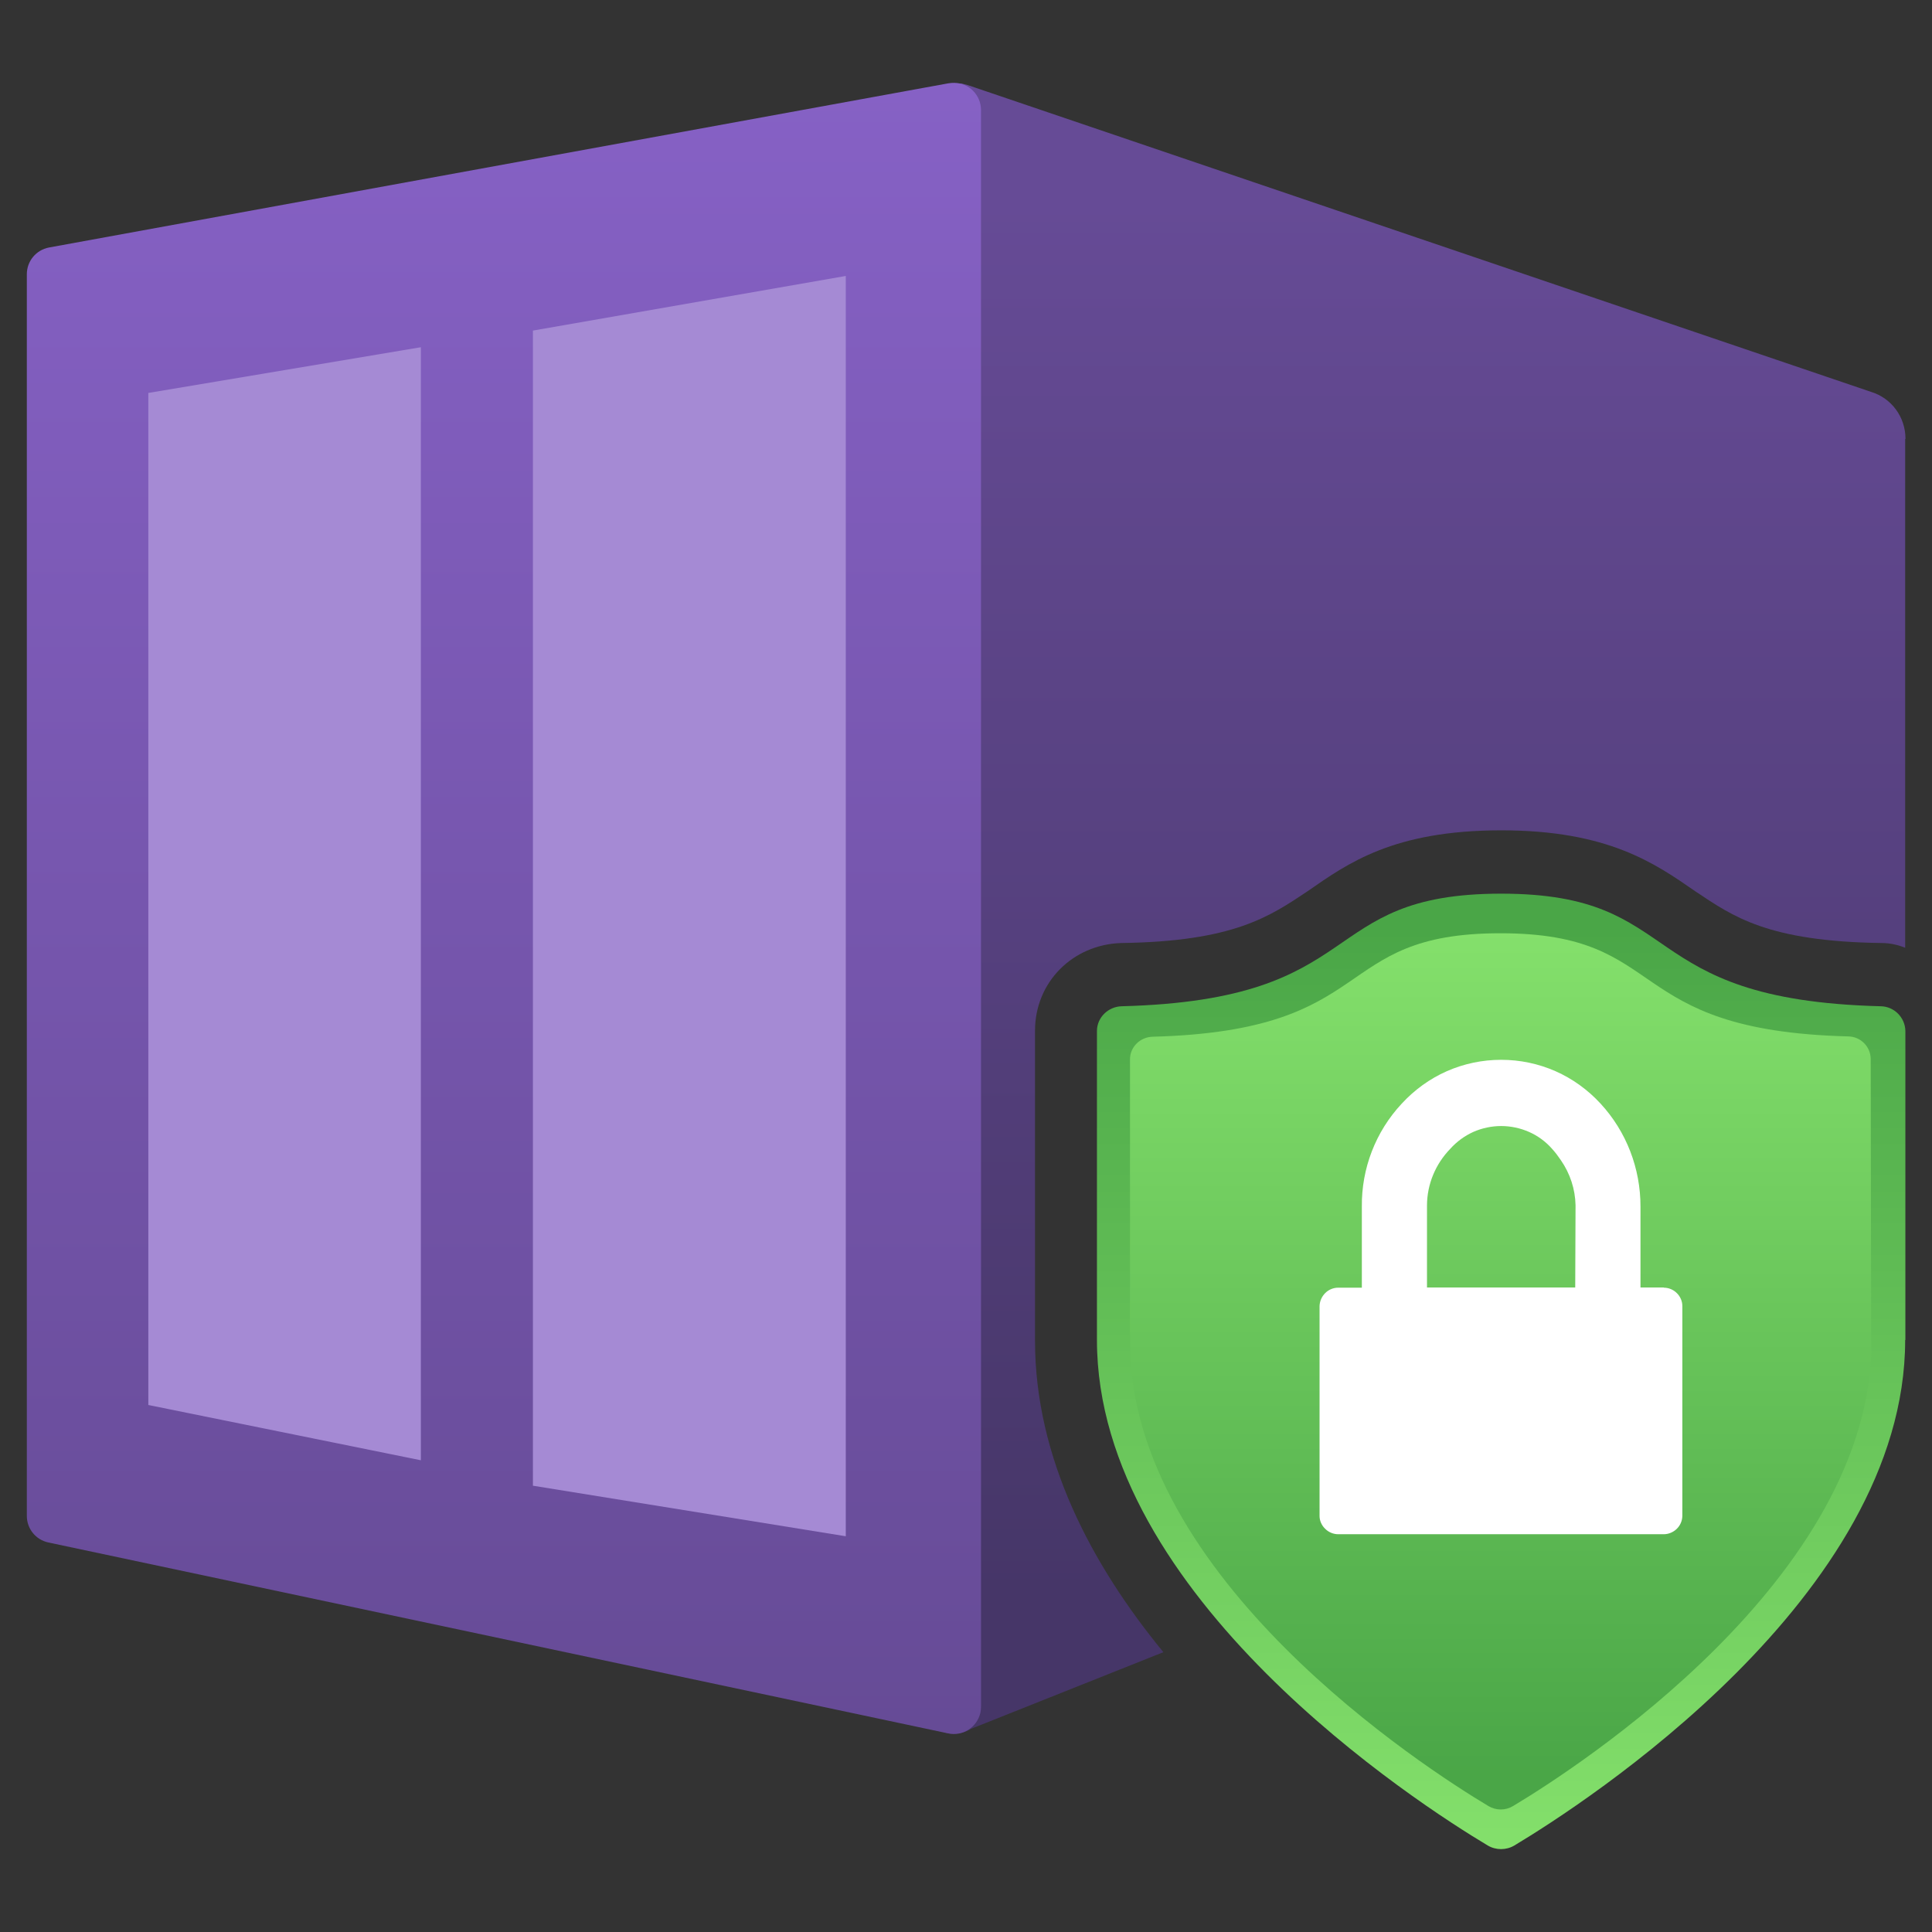 <svg id="uuid-0acee7e5-3908-4181-8c5b-c0a6f9121c8b" xmlns="http://www.w3.org/2000/svg" width="18" height="18" viewBox="0 0 18 18">
  <rect x="0" y="0" width="18" height="18" fill="#333333" stroke="none"/>
  <defs>
    <linearGradient id="uuid-edb2205b-5c65-44c9-9fbc-e175a6037e90" x1="13.215" y1="789.66" x2="13.215" y2="776.651" gradientTransform="translate(0 791.516) scale(1 -1)" gradientUnits="userSpaceOnUse">
      <stop offset="0" stop-color="#664b96"/>
      <stop offset=".999" stop-color="#463668"/>
    </linearGradient>
    <linearGradient id="uuid-6667057f-93de-44f3-b44d-cb485d6b986c" x1="4.695" y1="775.361" x2="4.695" y2="790.744" gradientTransform="translate(0 791.516) scale(1 -1)" gradientUnits="userSpaceOnUse">
      <stop offset="0" stop-color="#664b96"/>
      <stop offset=".999" stop-color="#8661c5"/>
    </linearGradient>
    <linearGradient id="uuid-d09db439-4279-4533-9cfd-fed8517d67bb" x1="13.985" y1="782.862" x2="13.985" y2="772.908" gradientTransform="translate(0 791.516) scale(1 -1)" gradientUnits="userSpaceOnUse">
      <stop offset="0" stop-color="#4aa647"/>
      <stop offset=".998" stop-color="#8de971"/>
    </linearGradient>
    <linearGradient id="uuid-2fe4edc6-fd68-47e1-b6ee-e356d2d27a7a" x1="13.983" y1="774.957" x2="13.983" y2="784.085" gradientTransform="translate(0 791.516) scale(1 -1)" gradientUnits="userSpaceOnUse">
      <stop offset="0" stop-color="#4aa647"/>
      <stop offset=".998" stop-color="#8de971"/>
    </linearGradient>
  </defs>
  <path d="M17.75,4.09v4.74c-.073-.029-.146-.044-.219-.044-1.065-.015-1.385-.248-1.735-.481-.379-.263-.817-.569-1.808-.569-1.006,0-1.429.306-1.808.569-.35.233-.685.467-1.735.481-.452.015-.802.365-.802.817v2.888c0,1.094.525,2.085,1.196,2.902l-1.794.715c-.044.029-.102.044-.16.044-.029,0-.058,0-.087-.015-.073-.044-.117-.117-.117-.204V.983c0-.087.044-.16.117-.19l.044-.015h.117l.058.015,8.415,2.858c.19.058.321.233.321.438Z" fill="url(#uuid-edb2205b-5c65-44c9-9fbc-e175a6037e90)"/>
  <path d="M8.837.776L.456,2.306c-.12.023-.206.127-.206.249v11.568c0,.12.083.223.201.248l8.38,1.778c.137.031.271-.055.303-.191.004-.019.006-.038.006-.057V1.026c0-.14-.112-.254-.252-.254-.016,0-.032.001-.05.004h-.001Z" fill="url(#uuid-6667057f-93de-44f3-b44d-cb485d6b986c)"/>
  <g>
    <path d="M4.965,13.843V3.08l2.915-.509v11.742l-2.915-.471Z" fill="#a58ad4"/>
    <path d="M1.382,13.09V3.661l2.539-.426v10.37l-2.539-.515Z" fill="#a58ad4"/>
  </g>
  <path d="M17.75,12.484c0,2.393-2.991,4.32-3.641,4.71-.076.045-.172.045-.248,0-.65-.388-3.641-2.317-3.641-4.71v-2.88c.001-.125.105-.226.232-.229,2.326-.061,1.791-1.049,3.534-1.049s1.208.989,3.534,1.049c.127.001.229.104.232.229v2.88Z" fill="url(#uuid-d09db439-4279-4533-9cfd-fed8517d67bb)"/>
  <path d="M17.436,12.507c0,2.193-2.742,3.962-3.34,4.32-.07.042-.157.042-.228,0-.596-.356-3.34-2.125-3.34-4.32v-2.638c0-.115.095-.207.211-.21,2.134-.057,1.642-.964,3.24-.964s1.107.906,3.239.961c.117.001.21.095.211.21l.004,2.641Z" fill="url(#uuid-2fe4edc6-fd68-47e1-b6ee-e356d2d27a7a)"/>
  <path d="M15.501,11.995h-.217v-.752c.001-.356-.131-.7-.372-.961-.118-.128-.261-.232-.42-.302-.159-.07-.331-.106-.506-.106s-.347.036-.506.106c-.159.07-.302.174-.42.302-.244.261-.376.605-.372.961v.754h-.22c-.045,0-.089.018-.121.05-.032.032-.051.074-.053.12v1.957c0,.045.02.089.053.12.032.032.076.05.121.05h3.033c.045,0,.089-.019.121-.05.032-.031.051-.074.052-.12v-1.957c0-.045-.02-.089-.052-.12-.032-.032-.076-.05-.121-.05h0ZM14.679,11.995h-1.384v-.766c.001-.197.08-.385.217-.526.06-.067.133-.12.214-.157.082-.036.171-.055.26-.055s.178.019.26.055.155.09.214.157c.031.034.057.069.082.106.086.124.134.27.137.42l-.003.766h.003Z" fill="#fff"/>
</svg>